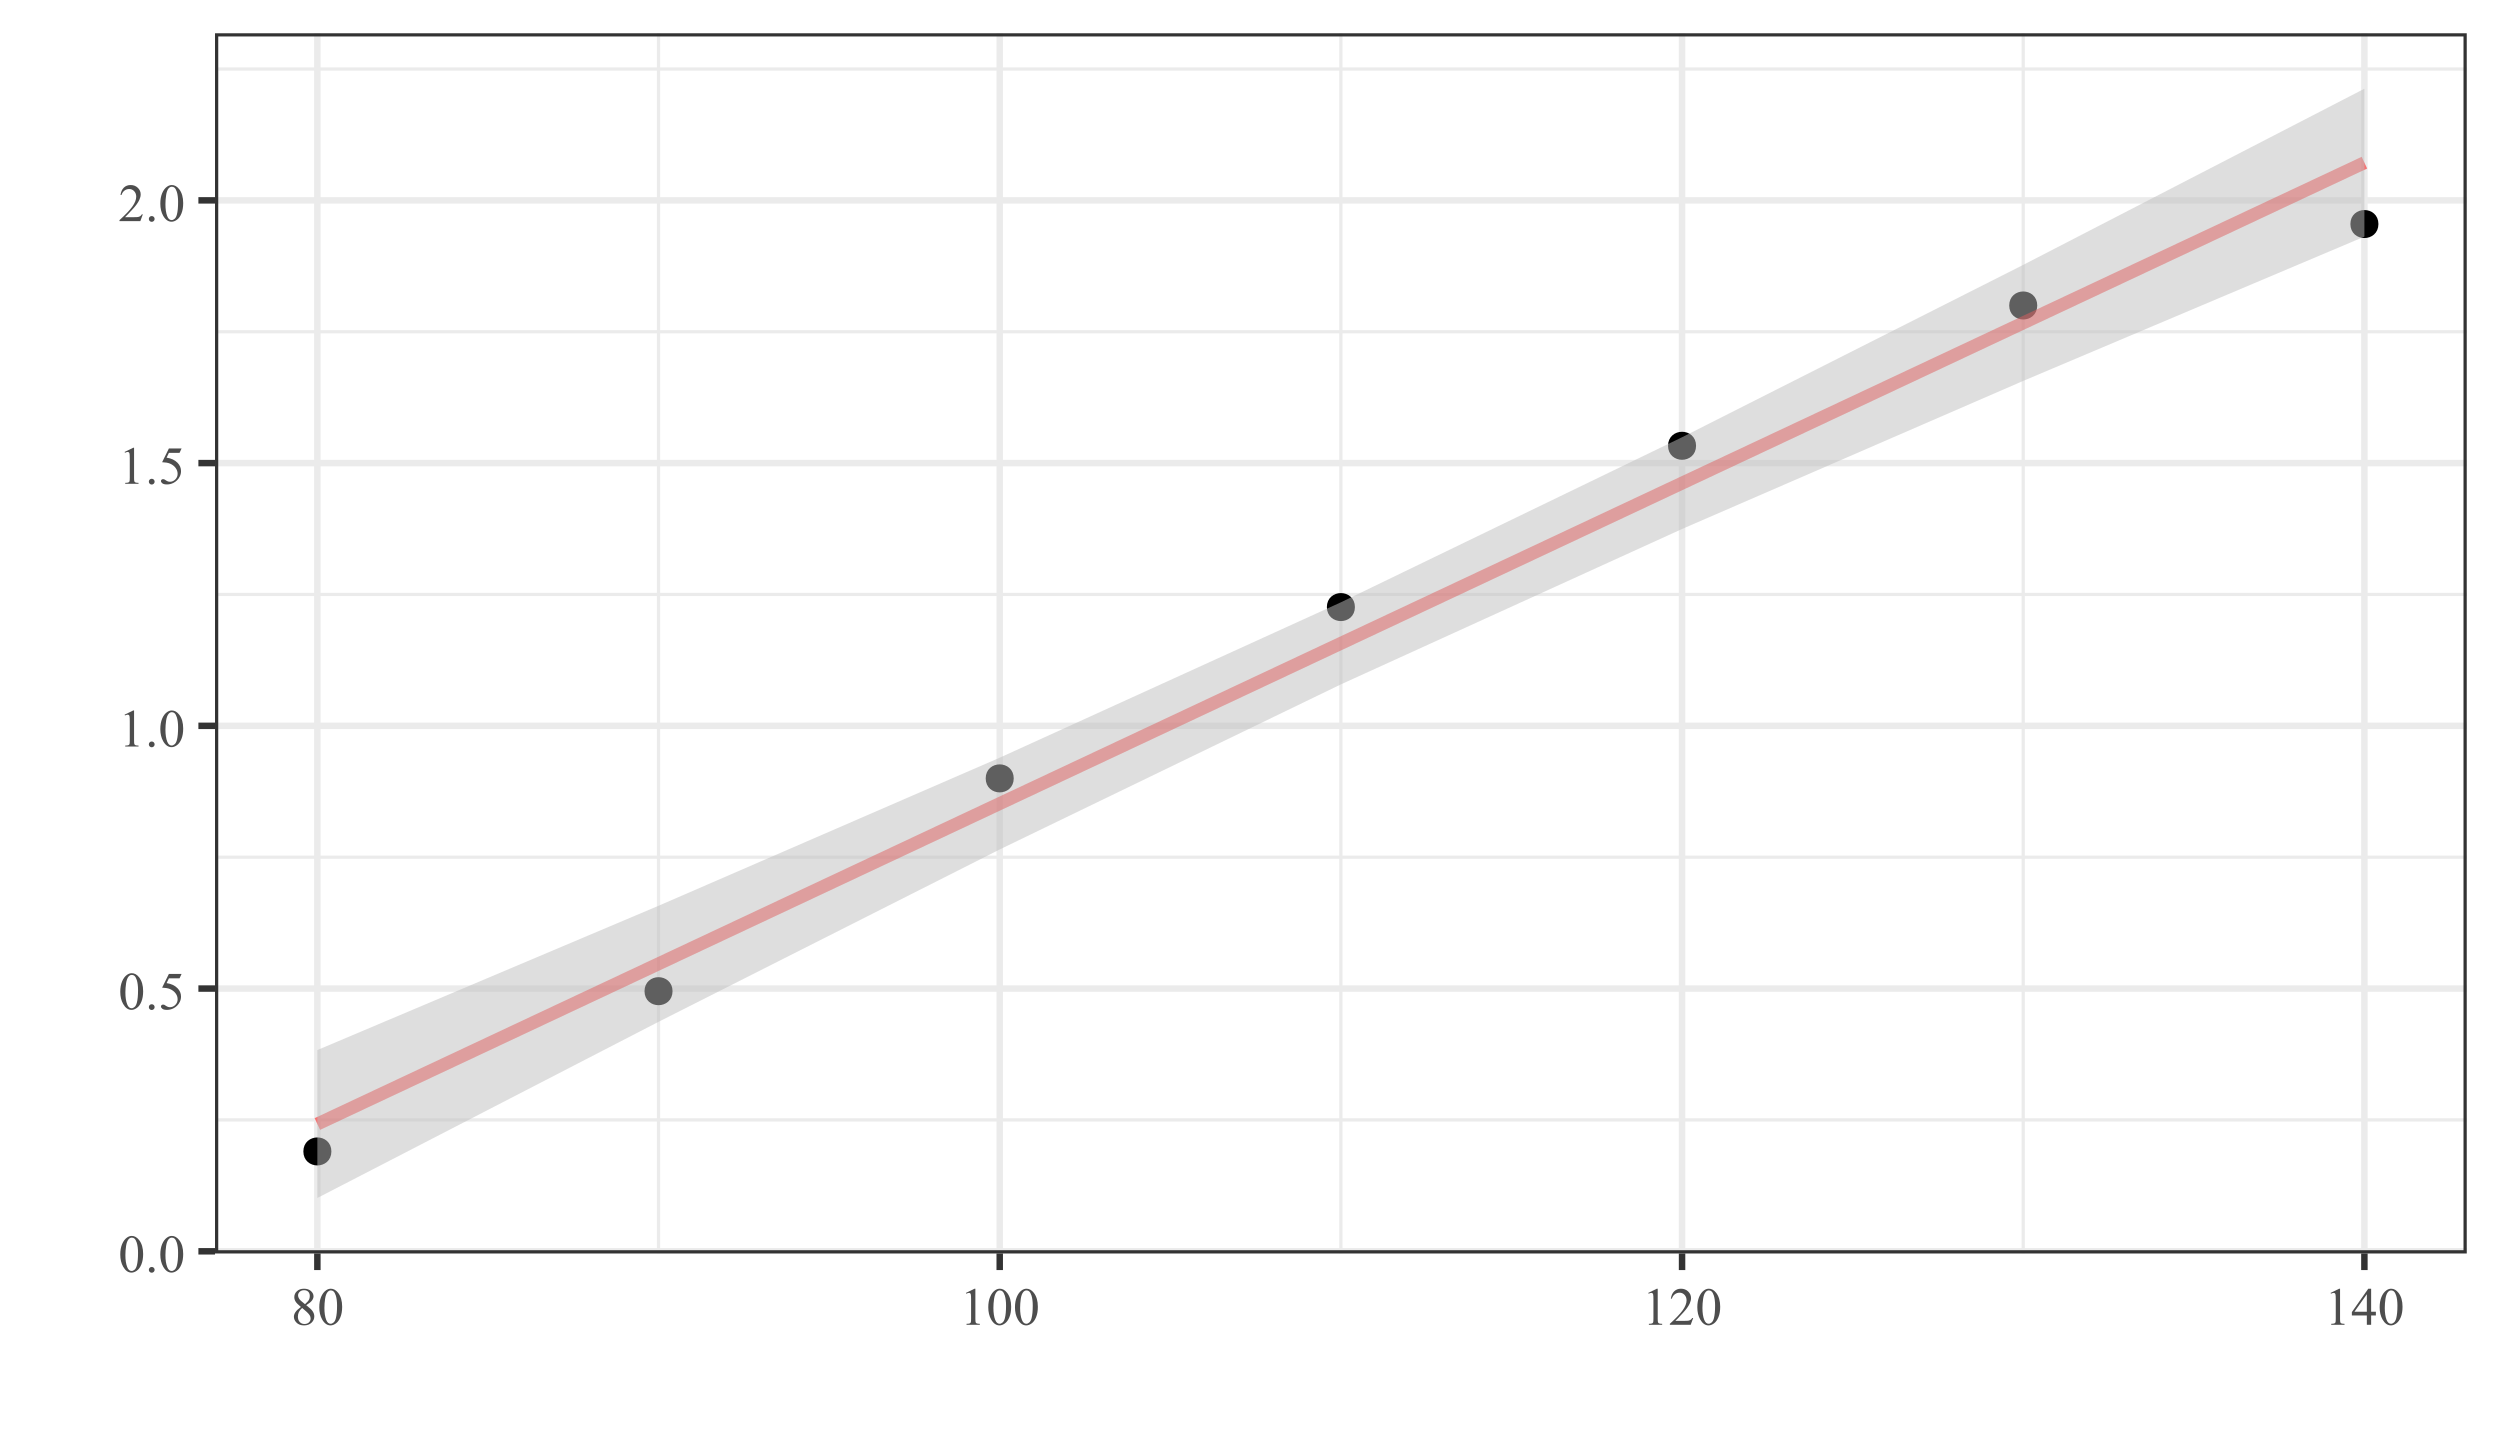 <?xml version="1.0" encoding="UTF-8"?>
<svg xmlns="http://www.w3.org/2000/svg" xmlns:xlink="http://www.w3.org/1999/xlink" width="412" height="239" viewBox="0 0 412 239">
<defs>
<g>
<g id="glyph-0-0">
<path d="M 0.316 -2.879 C 0.316 -3.543 0.418 -4.117 0.617 -4.594 C 0.82 -5.074 1.086 -5.434 1.418 -5.668 C 1.676 -5.855 1.941 -5.945 2.219 -5.945 C 2.664 -5.945 3.066 -5.719 3.422 -5.266 C 3.863 -4.699 4.086 -3.934 4.086 -2.969 C 4.086 -2.293 3.988 -1.719 3.793 -1.246 C 3.598 -0.773 3.352 -0.43 3.047 -0.219 C 2.746 -0.004 2.453 0.102 2.176 0.102 C 1.617 0.102 1.156 -0.227 0.785 -0.883 C 0.473 -1.434 0.316 -2.102 0.316 -2.879 M 1.16 -2.773 C 1.16 -1.969 1.258 -1.316 1.457 -0.809 C 1.621 -0.383 1.863 -0.168 2.188 -0.168 C 2.344 -0.168 2.504 -0.238 2.668 -0.375 C 2.836 -0.516 2.961 -0.746 3.047 -1.074 C 3.18 -1.566 3.246 -2.262 3.246 -3.16 C 3.246 -3.824 3.176 -4.379 3.039 -4.82 C 2.934 -5.152 2.801 -5.383 2.637 -5.523 C 2.52 -5.617 2.379 -5.664 2.211 -5.664 C 2.02 -5.664 1.844 -5.574 1.691 -5.402 C 1.488 -5.164 1.348 -4.789 1.273 -4.281 C 1.199 -3.77 1.16 -3.266 1.16 -2.773 Z M 1.16 -2.773 "/>
</g>
<g id="glyph-0-1">
<path d="M 1.102 -0.832 C 1.234 -0.832 1.348 -0.785 1.441 -0.695 C 1.531 -0.602 1.578 -0.488 1.578 -0.355 C 1.578 -0.227 1.531 -0.113 1.438 -0.02 C 1.344 0.074 1.23 0.121 1.102 0.121 C 0.969 0.121 0.855 0.074 0.762 -0.02 C 0.668 -0.113 0.625 -0.227 0.625 -0.355 C 0.625 -0.492 0.668 -0.605 0.762 -0.695 C 0.855 -0.789 0.969 -0.832 1.102 -0.832 Z M 1.102 -0.832 "/>
</g>
<g id="glyph-0-2">
<path d="M 3.82 -5.828 L 3.484 -5.098 L 1.73 -5.098 L 1.348 -4.312 C 2.109 -4.203 2.711 -3.922 3.152 -3.469 C 3.535 -3.078 3.727 -2.621 3.727 -2.094 C 3.727 -1.785 3.664 -1.504 3.539 -1.242 C 3.414 -0.98 3.258 -0.758 3.066 -0.574 C 2.879 -0.391 2.668 -0.246 2.438 -0.133 C 2.105 0.023 1.77 0.102 1.422 0.102 C 1.074 0.102 0.82 0.043 0.66 -0.074 C 0.5 -0.195 0.422 -0.324 0.422 -0.469 C 0.422 -0.547 0.453 -0.621 0.52 -0.68 C 0.586 -0.742 0.668 -0.773 0.77 -0.773 C 0.844 -0.773 0.91 -0.762 0.965 -0.738 C 1.02 -0.715 1.117 -0.656 1.25 -0.562 C 1.465 -0.414 1.684 -0.34 1.902 -0.34 C 2.238 -0.34 2.531 -0.465 2.785 -0.719 C 3.039 -0.973 3.168 -1.281 3.168 -1.645 C 3.168 -2 3.055 -2.328 2.828 -2.633 C 2.602 -2.938 2.289 -3.172 1.891 -3.34 C 1.578 -3.469 1.152 -3.543 0.613 -3.562 L 1.73 -5.828 Z M 3.82 -5.828 "/>
</g>
<g id="glyph-0-3">
<path d="M 1.031 -5.254 L 2.449 -5.945 L 2.59 -5.945 L 2.59 -1.027 C 2.59 -0.699 2.605 -0.496 2.633 -0.418 C 2.66 -0.336 2.715 -0.273 2.801 -0.23 C 2.887 -0.188 3.062 -0.164 3.324 -0.16 L 3.324 0 L 1.133 0 L 1.133 -0.16 C 1.41 -0.164 1.586 -0.188 1.668 -0.23 C 1.746 -0.27 1.805 -0.328 1.836 -0.398 C 1.867 -0.469 1.883 -0.676 1.883 -1.027 L 1.883 -4.172 C 1.883 -4.598 1.867 -4.867 1.84 -4.988 C 1.82 -5.082 1.781 -5.148 1.73 -5.191 C 1.676 -5.234 1.613 -5.254 1.539 -5.254 C 1.434 -5.254 1.285 -5.211 1.094 -5.121 Z M 1.031 -5.254 "/>
</g>
<g id="glyph-0-4">
<path d="M 4.035 -1.121 L 3.625 0 L 0.188 0 L 0.188 -0.16 C 1.199 -1.082 1.914 -1.836 2.324 -2.418 C 2.738 -3.004 2.945 -3.539 2.945 -4.023 C 2.945 -4.391 2.832 -4.695 2.605 -4.934 C 2.379 -5.172 2.105 -5.289 1.793 -5.289 C 1.504 -5.289 1.25 -5.207 1.02 -5.039 C 0.793 -4.871 0.625 -4.625 0.516 -4.301 L 0.355 -4.301 C 0.43 -4.832 0.613 -5.238 0.91 -5.523 C 1.207 -5.805 1.574 -5.945 2.02 -5.945 C 2.492 -5.945 2.887 -5.797 3.203 -5.492 C 3.52 -5.188 3.68 -4.828 3.68 -4.418 C 3.68 -4.121 3.609 -3.828 3.473 -3.531 C 3.262 -3.066 2.918 -2.578 2.441 -2.059 C 1.727 -1.277 1.281 -0.809 1.105 -0.648 L 2.625 -0.648 C 2.934 -0.648 3.152 -0.66 3.277 -0.684 C 3.402 -0.707 3.512 -0.754 3.613 -0.824 C 3.715 -0.895 3.801 -0.992 3.875 -1.121 Z M 4.035 -1.121 "/>
</g>
<g id="glyph-0-5">
<path d="M 1.688 -2.934 C 1.227 -3.312 0.93 -3.617 0.797 -3.848 C 0.664 -4.074 0.598 -4.312 0.598 -4.559 C 0.598 -4.938 0.742 -5.262 1.035 -5.535 C 1.328 -5.809 1.715 -5.945 2.199 -5.945 C 2.668 -5.945 3.047 -5.82 3.336 -5.566 C 3.621 -5.309 3.766 -5.02 3.766 -4.691 C 3.766 -4.473 3.688 -4.254 3.531 -4.027 C 3.379 -3.801 3.055 -3.535 2.566 -3.227 C 3.07 -2.836 3.402 -2.531 3.566 -2.309 C 3.785 -2.016 3.895 -1.707 3.895 -1.383 C 3.895 -0.973 3.738 -0.625 3.426 -0.332 C 3.113 -0.043 2.703 0.102 2.195 0.102 C 1.645 0.102 1.211 -0.07 0.902 -0.418 C 0.656 -0.695 0.531 -1 0.531 -1.328 C 0.531 -1.586 0.621 -1.84 0.793 -2.094 C 0.965 -2.348 1.266 -2.629 1.688 -2.934 M 2.363 -3.395 C 2.707 -3.703 2.926 -3.949 3.016 -4.129 C 3.109 -4.305 3.152 -4.508 3.152 -4.734 C 3.152 -5.035 3.07 -5.273 2.902 -5.441 C 2.73 -5.613 2.5 -5.699 2.207 -5.699 C 1.918 -5.699 1.68 -5.613 1.496 -5.445 C 1.312 -5.273 1.219 -5.078 1.219 -4.852 C 1.219 -4.703 1.258 -4.555 1.336 -4.406 C 1.41 -4.254 1.52 -4.113 1.66 -3.98 L 2.363 -3.395 M 1.891 -2.773 C 1.652 -2.57 1.477 -2.352 1.363 -2.117 C 1.246 -1.879 1.191 -1.625 1.191 -1.348 C 1.191 -0.98 1.293 -0.684 1.492 -0.461 C 1.695 -0.238 1.953 -0.129 2.266 -0.129 C 2.574 -0.129 2.82 -0.215 3.008 -0.391 C 3.195 -0.566 3.289 -0.777 3.289 -1.027 C 3.289 -1.234 3.234 -1.418 3.125 -1.582 C 2.922 -1.887 2.508 -2.281 1.891 -2.773 Z M 1.891 -2.773 "/>
</g>
<g id="glyph-0-6">
<path d="M 4.094 -2.148 L 4.094 -1.539 L 3.312 -1.539 L 3.312 0 L 2.605 0 L 2.605 -1.539 L 0.137 -1.539 L 0.137 -2.09 L 2.84 -5.945 L 3.312 -5.945 L 3.312 -2.148 L 4.094 -2.148 M 2.605 -2.148 L 2.605 -5.039 L 0.559 -2.148 Z M 2.605 -2.148 "/>
</g>
</g>
<clipPath id="clip-0">
<path clip-rule="nonzero" d="M 35.434 5.48 L 406.52 5.48 L 406.52 206.566 L 35.434 206.566 Z M 35.434 5.48 "/>
</clipPath>
<clipPath id="clip-1">
<path clip-rule="nonzero" d="M 35.434 184 L 406.52 184 L 406.52 185 L 35.434 185 Z M 35.434 184 "/>
</clipPath>
<clipPath id="clip-2">
<path clip-rule="nonzero" d="M 35.434 141 L 406.52 141 L 406.52 142 L 35.434 142 Z M 35.434 141 "/>
</clipPath>
<clipPath id="clip-3">
<path clip-rule="nonzero" d="M 35.434 97 L 406.52 97 L 406.52 99 L 35.434 99 Z M 35.434 97 "/>
</clipPath>
<clipPath id="clip-4">
<path clip-rule="nonzero" d="M 35.434 54 L 406.52 54 L 406.52 55 L 35.434 55 Z M 35.434 54 "/>
</clipPath>
<clipPath id="clip-5">
<path clip-rule="nonzero" d="M 35.434 11 L 406.52 11 L 406.52 12 L 35.434 12 Z M 35.434 11 "/>
</clipPath>
<clipPath id="clip-6">
<path clip-rule="nonzero" d="M 108 5.48 L 109 5.48 L 109 206.566 L 108 206.566 Z M 108 5.48 "/>
</clipPath>
<clipPath id="clip-7">
<path clip-rule="nonzero" d="M 220 5.48 L 222 5.48 L 222 206.566 L 220 206.566 Z M 220 5.48 "/>
</clipPath>
<clipPath id="clip-8">
<path clip-rule="nonzero" d="M 333 5.48 L 334 5.48 L 334 206.566 L 333 206.566 Z M 333 5.48 "/>
</clipPath>
<clipPath id="clip-9">
<path clip-rule="nonzero" d="M 35.434 205 L 406.52 205 L 406.52 206.566 L 35.434 206.566 Z M 35.434 205 "/>
</clipPath>
<clipPath id="clip-10">
<path clip-rule="nonzero" d="M 35.434 162 L 406.52 162 L 406.52 164 L 35.434 164 Z M 35.434 162 "/>
</clipPath>
<clipPath id="clip-11">
<path clip-rule="nonzero" d="M 35.434 119 L 406.52 119 L 406.52 121 L 35.434 121 Z M 35.434 119 "/>
</clipPath>
<clipPath id="clip-12">
<path clip-rule="nonzero" d="M 35.434 75 L 406.52 75 L 406.52 77 L 35.434 77 Z M 35.434 75 "/>
</clipPath>
<clipPath id="clip-13">
<path clip-rule="nonzero" d="M 35.434 32 L 406.52 32 L 406.52 34 L 35.434 34 Z M 35.434 32 "/>
</clipPath>
<clipPath id="clip-14">
<path clip-rule="nonzero" d="M 51 5.48 L 53 5.48 L 53 206.566 L 51 206.566 Z M 51 5.48 "/>
</clipPath>
<clipPath id="clip-15">
<path clip-rule="nonzero" d="M 164 5.48 L 166 5.48 L 166 206.566 L 164 206.566 Z M 164 5.48 "/>
</clipPath>
<clipPath id="clip-16">
<path clip-rule="nonzero" d="M 276 5.48 L 278 5.48 L 278 206.566 L 276 206.566 Z M 276 5.48 "/>
</clipPath>
<clipPath id="clip-17">
<path clip-rule="nonzero" d="M 389 5.48 L 391 5.48 L 391 206.566 L 389 206.566 Z M 389 5.48 "/>
</clipPath>
<clipPath id="clip-18">
<path clip-rule="nonzero" d="M 35.434 5.48 L 406.52 5.48 L 406.52 206.566 L 35.434 206.566 Z M 35.434 5.48 "/>
</clipPath>
</defs>
<rect x="-41.2" y="-23.9" width="494.4" height="286.8" fill="rgb(100%, 100%, 100%)" fill-opacity="1"/>
<rect x="-41.2" y="-23.9" width="494.4" height="286.8" fill="rgb(100%, 100%, 100%)" fill-opacity="1"/>
<path fill="none" stroke-width="1.067" stroke-linecap="round" stroke-linejoin="round" stroke="rgb(100%, 100%, 100%)" stroke-opacity="1" stroke-miterlimit="10" d="M 0 239 L 412 239 L 412 0 L 0 0 Z M 0 239 "/>
<g clip-path="url(#clip-0)">
<path fill-rule="nonzero" fill="rgb(100%, 100%, 100%)" fill-opacity="1" d="M 35.434 206.566 L 406.52 206.566 L 406.52 5.48 L 35.434 5.48 Z M 35.434 206.566 "/>
</g>
<g clip-path="url(#clip-1)">
<path fill="none" stroke-width="0.533" stroke-linecap="butt" stroke-linejoin="round" stroke="rgb(92.157%, 92.157%, 92.157%)" stroke-opacity="1" stroke-miterlimit="10" d="M 35.434 184.562 L 406.52 184.562 "/>
</g>
<g clip-path="url(#clip-2)">
<path fill="none" stroke-width="0.533" stroke-linecap="butt" stroke-linejoin="round" stroke="rgb(92.157%, 92.157%, 92.157%)" stroke-opacity="1" stroke-miterlimit="10" d="M 35.434 141.266 L 406.52 141.266 "/>
</g>
<g clip-path="url(#clip-3)">
<path fill="none" stroke-width="0.533" stroke-linecap="butt" stroke-linejoin="round" stroke="rgb(92.157%, 92.157%, 92.157%)" stroke-opacity="1" stroke-miterlimit="10" d="M 35.434 97.969 L 406.52 97.969 "/>
</g>
<g clip-path="url(#clip-4)">
<path fill="none" stroke-width="0.533" stroke-linecap="butt" stroke-linejoin="round" stroke="rgb(92.157%, 92.157%, 92.157%)" stroke-opacity="1" stroke-miterlimit="10" d="M 35.434 54.672 L 406.52 54.672 "/>
</g>
<g clip-path="url(#clip-5)">
<path fill="none" stroke-width="0.533" stroke-linecap="butt" stroke-linejoin="round" stroke="rgb(92.157%, 92.157%, 92.157%)" stroke-opacity="1" stroke-miterlimit="10" d="M 35.434 11.375 L 406.52 11.375 "/>
</g>
<g clip-path="url(#clip-6)">
<path fill="none" stroke-width="0.533" stroke-linecap="butt" stroke-linejoin="round" stroke="rgb(92.157%, 92.157%, 92.157%)" stroke-opacity="1" stroke-miterlimit="10" d="M 108.527 206.566 L 108.527 5.48 "/>
</g>
<g clip-path="url(#clip-7)">
<path fill="none" stroke-width="0.533" stroke-linecap="butt" stroke-linejoin="round" stroke="rgb(92.157%, 92.157%, 92.157%)" stroke-opacity="1" stroke-miterlimit="10" d="M 220.977 206.566 L 220.977 5.48 "/>
</g>
<g clip-path="url(#clip-8)">
<path fill="none" stroke-width="0.533" stroke-linecap="butt" stroke-linejoin="round" stroke="rgb(92.157%, 92.157%, 92.157%)" stroke-opacity="1" stroke-miterlimit="10" d="M 333.426 206.566 L 333.426 5.48 "/>
</g>
<g clip-path="url(#clip-9)">
<path fill="none" stroke-width="1.067" stroke-linecap="butt" stroke-linejoin="round" stroke="rgb(92.157%, 92.157%, 92.157%)" stroke-opacity="1" stroke-miterlimit="10" d="M 35.434 206.211 L 406.52 206.211 "/>
</g>
<g clip-path="url(#clip-10)">
<path fill="none" stroke-width="1.067" stroke-linecap="butt" stroke-linejoin="round" stroke="rgb(92.157%, 92.157%, 92.157%)" stroke-opacity="1" stroke-miterlimit="10" d="M 35.434 162.914 L 406.52 162.914 "/>
</g>
<g clip-path="url(#clip-11)">
<path fill="none" stroke-width="1.067" stroke-linecap="butt" stroke-linejoin="round" stroke="rgb(92.157%, 92.157%, 92.157%)" stroke-opacity="1" stroke-miterlimit="10" d="M 35.434 119.617 L 406.52 119.617 "/>
</g>
<g clip-path="url(#clip-12)">
<path fill="none" stroke-width="1.067" stroke-linecap="butt" stroke-linejoin="round" stroke="rgb(92.157%, 92.157%, 92.157%)" stroke-opacity="1" stroke-miterlimit="10" d="M 35.434 76.32 L 406.52 76.32 "/>
</g>
<g clip-path="url(#clip-13)">
<path fill="none" stroke-width="1.067" stroke-linecap="butt" stroke-linejoin="round" stroke="rgb(92.157%, 92.157%, 92.157%)" stroke-opacity="1" stroke-miterlimit="10" d="M 35.434 33.023 L 406.52 33.023 "/>
</g>
<g clip-path="url(#clip-14)">
<path fill="none" stroke-width="1.067" stroke-linecap="butt" stroke-linejoin="round" stroke="rgb(92.157%, 92.157%, 92.157%)" stroke-opacity="1" stroke-miterlimit="10" d="M 52.301 206.566 L 52.301 5.48 "/>
</g>
<g clip-path="url(#clip-15)">
<path fill="none" stroke-width="1.067" stroke-linecap="butt" stroke-linejoin="round" stroke="rgb(92.157%, 92.157%, 92.157%)" stroke-opacity="1" stroke-miterlimit="10" d="M 164.754 206.566 L 164.754 5.48 "/>
</g>
<g clip-path="url(#clip-16)">
<path fill="none" stroke-width="1.067" stroke-linecap="butt" stroke-linejoin="round" stroke="rgb(92.157%, 92.157%, 92.157%)" stroke-opacity="1" stroke-miterlimit="10" d="M 277.203 206.566 L 277.203 5.48 "/>
</g>
<g clip-path="url(#clip-17)">
<path fill="none" stroke-width="1.067" stroke-linecap="butt" stroke-linejoin="round" stroke="rgb(92.157%, 92.157%, 92.157%)" stroke-opacity="1" stroke-miterlimit="10" d="M 389.652 206.566 L 389.652 5.48 "/>
</g>
<path fill-rule="nonzero" fill="rgb(0%, 0%, 0%)" fill-opacity="1" stroke-width="0.709" stroke-linecap="round" stroke-linejoin="round" stroke="rgb(0%, 0%, 0%)" stroke-opacity="1" stroke-miterlimit="10" d="M 54.258 189.758 C 54.258 192.363 50.348 192.363 50.348 189.758 C 50.348 187.152 54.258 187.152 54.258 189.758 "/>
<path fill-rule="nonzero" fill="rgb(0%, 0%, 0%)" fill-opacity="1" stroke-width="0.709" stroke-linecap="round" stroke-linejoin="round" stroke="rgb(0%, 0%, 0%)" stroke-opacity="1" stroke-miterlimit="10" d="M 110.48 163.348 C 110.48 165.953 106.57 165.953 106.57 163.348 C 106.57 160.742 110.48 160.742 110.48 163.348 "/>
<path fill-rule="nonzero" fill="rgb(0%, 0%, 0%)" fill-opacity="1" stroke-width="0.709" stroke-linecap="round" stroke-linejoin="round" stroke="rgb(0%, 0%, 0%)" stroke-opacity="1" stroke-miterlimit="10" d="M 166.707 128.277 C 166.707 130.883 162.797 130.883 162.797 128.277 C 162.797 125.672 166.707 125.672 166.707 128.277 "/>
<path fill-rule="nonzero" fill="rgb(0%, 0%, 0%)" fill-opacity="1" stroke-width="0.709" stroke-linecap="round" stroke-linejoin="round" stroke="rgb(0%, 0%, 0%)" stroke-opacity="1" stroke-miterlimit="10" d="M 222.934 100.047 C 222.934 102.652 219.023 102.652 219.023 100.047 C 219.023 97.441 222.934 97.441 222.934 100.047 "/>
<path fill-rule="nonzero" fill="rgb(0%, 0%, 0%)" fill-opacity="1" stroke-width="0.709" stroke-linecap="round" stroke-linejoin="round" stroke="rgb(0%, 0%, 0%)" stroke-opacity="1" stroke-miterlimit="10" d="M 279.156 73.465 C 279.156 76.07 275.246 76.07 275.246 73.465 C 275.246 70.859 279.156 70.859 279.156 73.465 "/>
<path fill-rule="nonzero" fill="rgb(0%, 0%, 0%)" fill-opacity="1" stroke-width="0.709" stroke-linecap="round" stroke-linejoin="round" stroke="rgb(0%, 0%, 0%)" stroke-opacity="1" stroke-miterlimit="10" d="M 335.383 50.344 C 335.383 52.949 331.473 52.949 331.473 50.344 C 331.473 47.738 335.383 47.738 335.383 50.344 "/>
<path fill-rule="nonzero" fill="rgb(0%, 0%, 0%)" fill-opacity="1" stroke-width="0.709" stroke-linecap="round" stroke-linejoin="round" stroke="rgb(0%, 0%, 0%)" stroke-opacity="1" stroke-miterlimit="10" d="M 391.609 36.922 C 391.609 39.527 387.699 39.527 387.699 36.922 C 387.699 34.316 391.609 34.316 391.609 36.922 "/>
<path fill="none" stroke-width="2.134" stroke-linecap="butt" stroke-linejoin="round" stroke="rgb(100%, 0%, 0%)" stroke-opacity="0.502" stroke-miterlimit="10" d="M 52.301 185.238 L 164.754 132.426 L 220.977 106.023 L 277.203 79.617 L 333.426 53.215 L 389.652 26.809 "/>
<path fill-rule="nonzero" fill="rgb(74.51%, 74.51%, 74.51%)" fill-opacity="0.502" d="M 52.301 173.047 L 108.527 149.27 L 164.754 124.867 L 220.977 99.262 L 277.203 72.059 L 333.426 43.652 L 389.652 14.621 L 389.652 38.996 L 333.426 62.773 L 277.203 87.176 L 220.977 112.785 L 164.754 139.988 L 108.527 168.395 L 52.301 197.426 Z M 52.301 173.047 "/>
<g clip-path="url(#clip-18)">
<path fill="none" stroke-width="1.067" stroke-linecap="round" stroke-linejoin="round" stroke="rgb(20%, 20%, 20%)" stroke-opacity="1" stroke-miterlimit="10" d="M 35.434 206.566 L 406.52 206.566 L 406.52 5.48 L 35.434 5.48 Z M 35.434 206.566 "/>
</g>
<g fill="rgb(30.196%, 30.196%, 30.196%)" fill-opacity="1">
<use xlink:href="#glyph-0-0" x="19.504" y="209.625"/>
<use xlink:href="#glyph-0-1" x="23.904" y="209.625"/>
<use xlink:href="#glyph-0-0" x="26.104" y="209.625"/>
</g>
<g fill="rgb(30.196%, 30.196%, 30.196%)" fill-opacity="1">
<use xlink:href="#glyph-0-0" x="19.504" y="166.328"/>
<use xlink:href="#glyph-0-1" x="23.904" y="166.328"/>
<use xlink:href="#glyph-0-2" x="26.104" y="166.328"/>
</g>
<g fill="rgb(30.196%, 30.196%, 30.196%)" fill-opacity="1">
<use xlink:href="#glyph-0-3" x="19.504" y="123.031"/>
<use xlink:href="#glyph-0-1" x="23.904" y="123.031"/>
<use xlink:href="#glyph-0-0" x="26.104" y="123.031"/>
</g>
<g fill="rgb(30.196%, 30.196%, 30.196%)" fill-opacity="1">
<use xlink:href="#glyph-0-3" x="19.504" y="79.734"/>
<use xlink:href="#glyph-0-1" x="23.904" y="79.734"/>
<use xlink:href="#glyph-0-2" x="26.104" y="79.734"/>
</g>
<g fill="rgb(30.196%, 30.196%, 30.196%)" fill-opacity="1">
<use xlink:href="#glyph-0-4" x="19.504" y="36.438"/>
<use xlink:href="#glyph-0-1" x="23.904" y="36.438"/>
<use xlink:href="#glyph-0-0" x="26.104" y="36.438"/>
</g>
<path fill="none" stroke-width="1.067" stroke-linecap="butt" stroke-linejoin="round" stroke="rgb(20%, 20%, 20%)" stroke-opacity="1" stroke-miterlimit="10" d="M 32.695 206.211 L 35.434 206.211 "/>
<path fill="none" stroke-width="1.067" stroke-linecap="butt" stroke-linejoin="round" stroke="rgb(20%, 20%, 20%)" stroke-opacity="1" stroke-miterlimit="10" d="M 32.695 162.914 L 35.434 162.914 "/>
<path fill="none" stroke-width="1.067" stroke-linecap="butt" stroke-linejoin="round" stroke="rgb(20%, 20%, 20%)" stroke-opacity="1" stroke-miterlimit="10" d="M 32.695 119.617 L 35.434 119.617 "/>
<path fill="none" stroke-width="1.067" stroke-linecap="butt" stroke-linejoin="round" stroke="rgb(20%, 20%, 20%)" stroke-opacity="1" stroke-miterlimit="10" d="M 32.695 76.32 L 35.434 76.32 "/>
<path fill="none" stroke-width="1.067" stroke-linecap="butt" stroke-linejoin="round" stroke="rgb(20%, 20%, 20%)" stroke-opacity="1" stroke-miterlimit="10" d="M 32.695 33.023 L 35.434 33.023 "/>
<path fill="none" stroke-width="1.067" stroke-linecap="butt" stroke-linejoin="round" stroke="rgb(20%, 20%, 20%)" stroke-opacity="1" stroke-miterlimit="10" d="M 52.301 209.305 L 52.301 206.566 "/>
<path fill="none" stroke-width="1.067" stroke-linecap="butt" stroke-linejoin="round" stroke="rgb(20%, 20%, 20%)" stroke-opacity="1" stroke-miterlimit="10" d="M 164.754 209.305 L 164.754 206.566 "/>
<path fill="none" stroke-width="1.067" stroke-linecap="butt" stroke-linejoin="round" stroke="rgb(20%, 20%, 20%)" stroke-opacity="1" stroke-miterlimit="10" d="M 277.203 209.305 L 277.203 206.566 "/>
<path fill="none" stroke-width="1.067" stroke-linecap="butt" stroke-linejoin="round" stroke="rgb(20%, 20%, 20%)" stroke-opacity="1" stroke-miterlimit="10" d="M 389.652 209.305 L 389.652 206.566 "/>
<g fill="rgb(30.196%, 30.196%, 30.196%)" fill-opacity="1">
<use xlink:href="#glyph-0-5" x="47.902" y="218.324"/>
<use xlink:href="#glyph-0-0" x="52.302" y="218.324"/>
</g>
<g fill="rgb(30.196%, 30.196%, 30.196%)" fill-opacity="1">
<use xlink:href="#glyph-0-3" x="158.152" y="218.324"/>
<use xlink:href="#glyph-0-0" x="162.552" y="218.324"/>
<use xlink:href="#glyph-0-0" x="166.952" y="218.324"/>
</g>
<g fill="rgb(30.196%, 30.196%, 30.196%)" fill-opacity="1">
<use xlink:href="#glyph-0-3" x="270.602" y="218.324"/>
<use xlink:href="#glyph-0-4" x="275.002" y="218.324"/>
<use xlink:href="#glyph-0-0" x="279.402" y="218.324"/>
</g>
<g fill="rgb(30.196%, 30.196%, 30.196%)" fill-opacity="1">
<use xlink:href="#glyph-0-3" x="383.051" y="218.324"/>
<use xlink:href="#glyph-0-6" x="387.451" y="218.324"/>
<use xlink:href="#glyph-0-0" x="391.851" y="218.324"/>
</g>
</svg>
